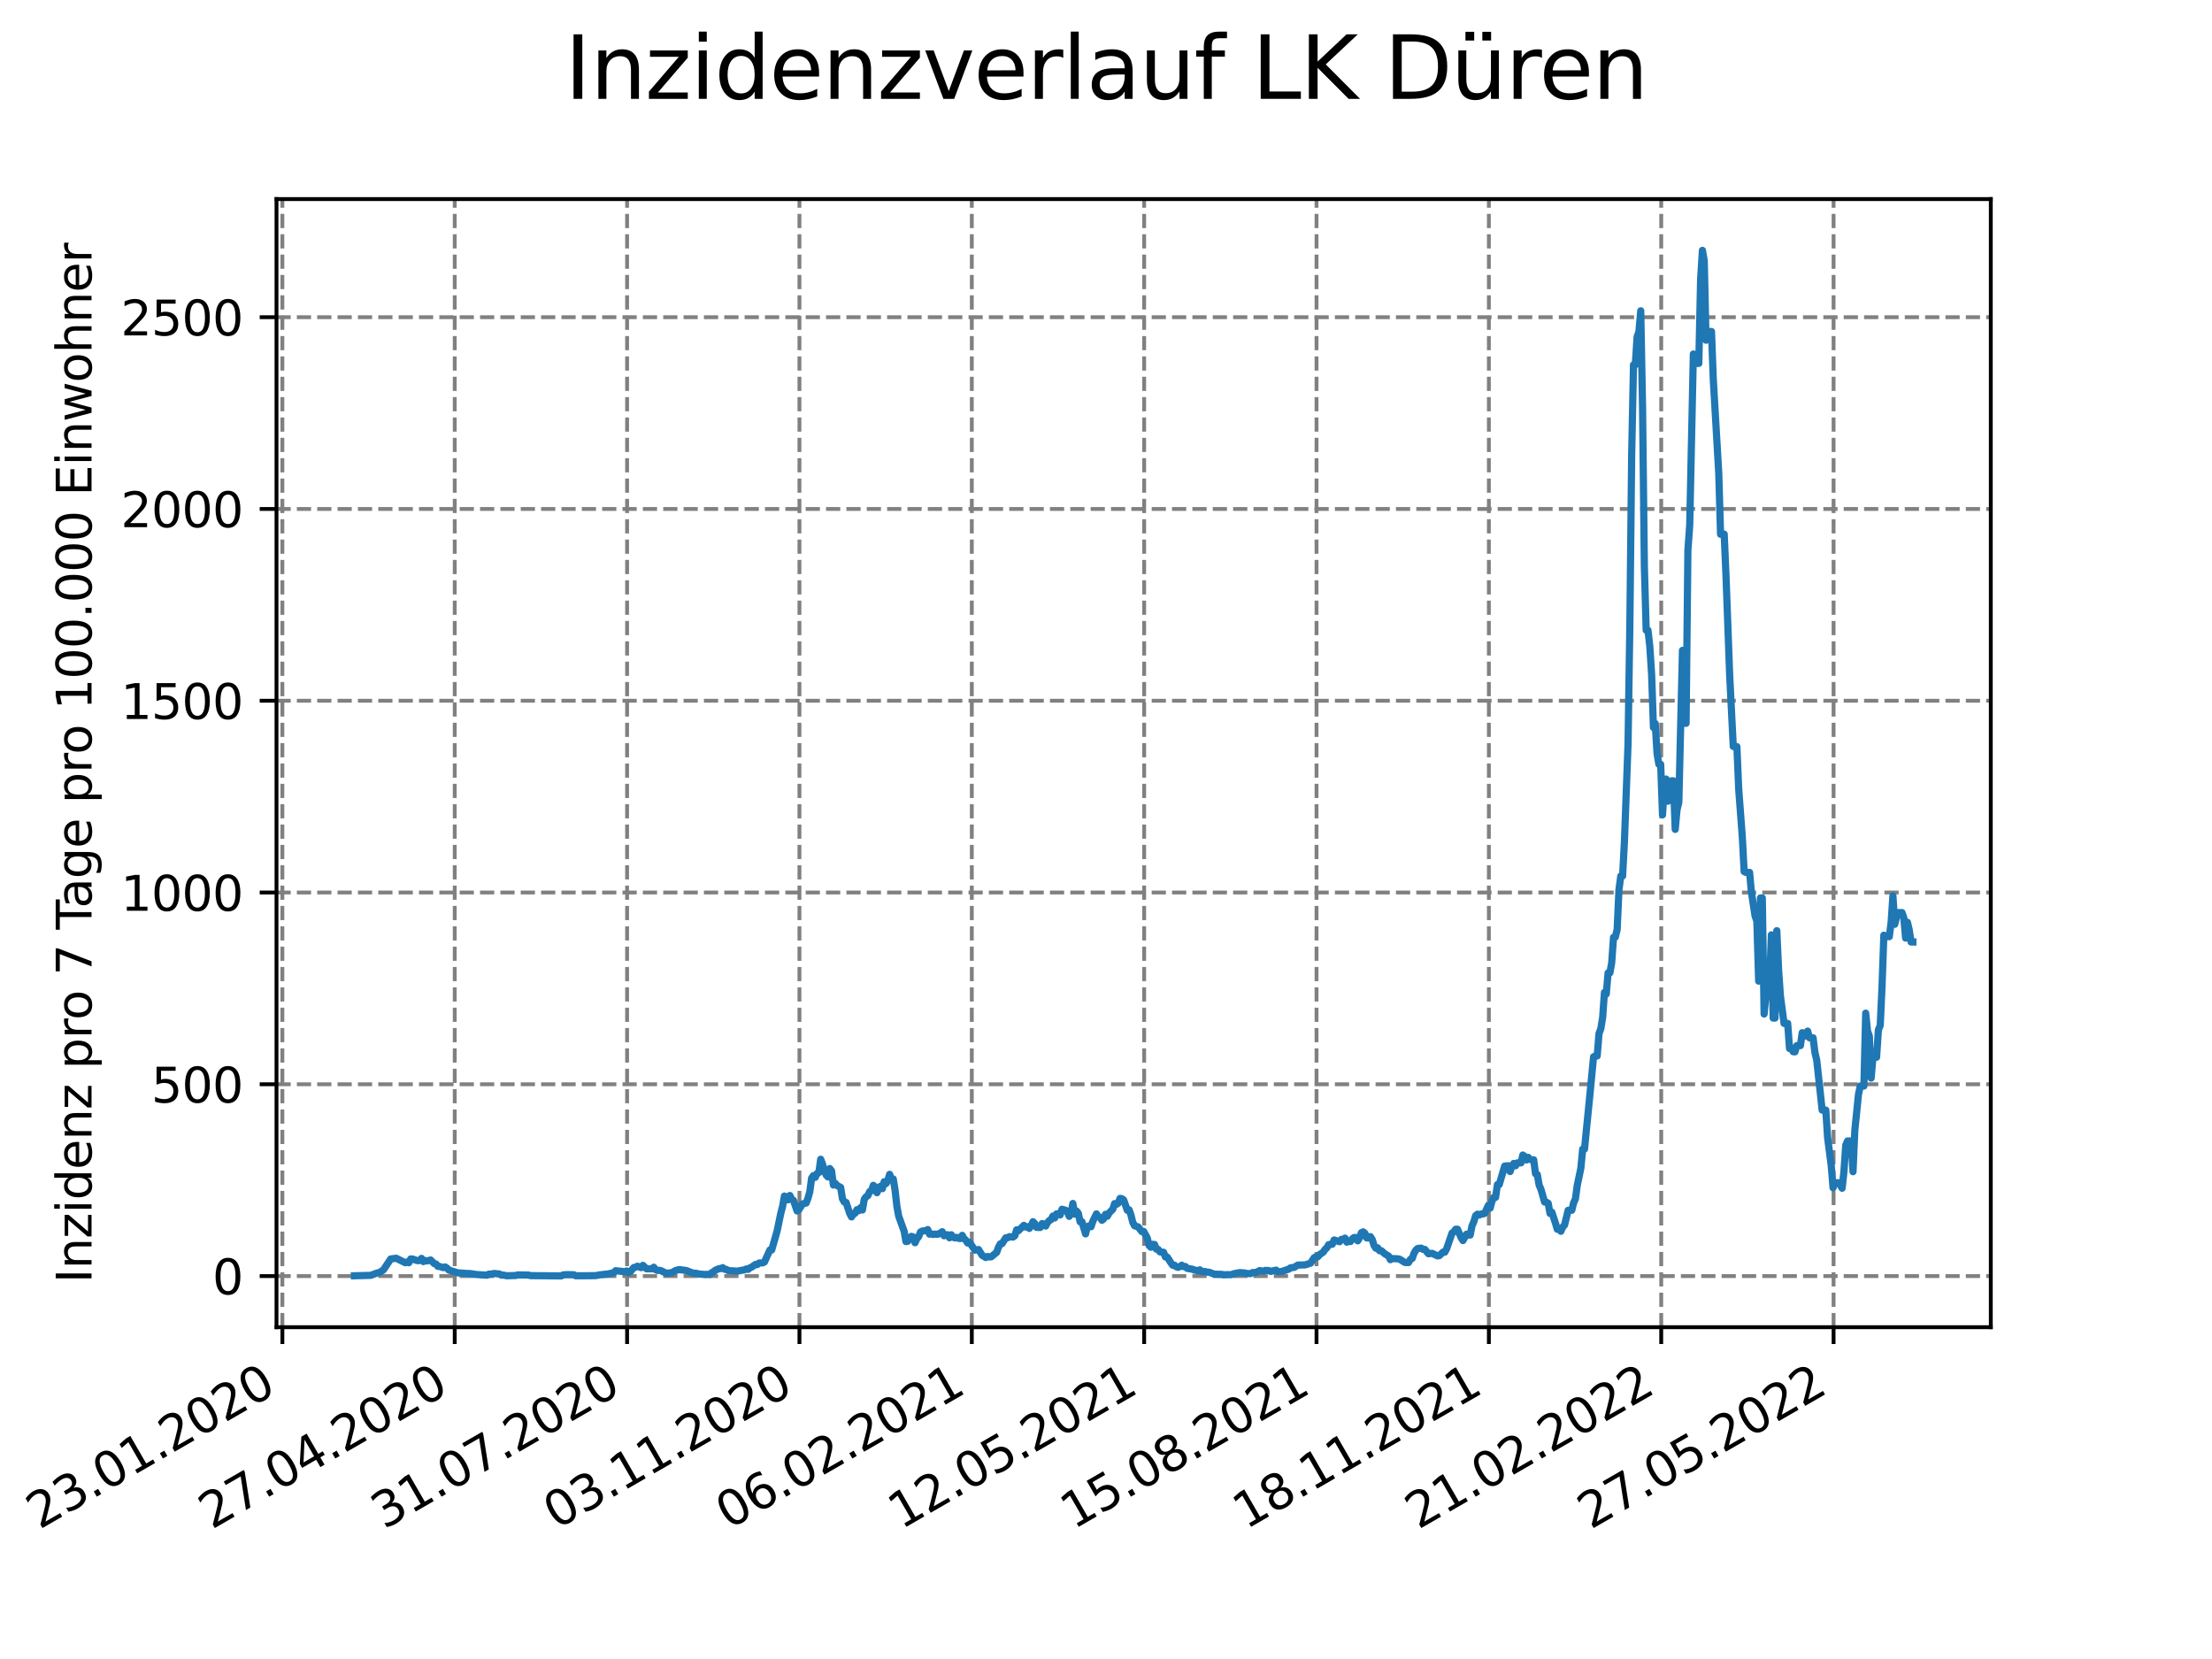 <?xml version="1.0" encoding="utf-8" standalone="no"?>
<!DOCTYPE svg PUBLIC "-//W3C//DTD SVG 1.1//EN"
  "http://www.w3.org/Graphics/SVG/1.1/DTD/svg11.dtd">
<svg xmlns:xlink="http://www.w3.org/1999/xlink" width="460.8pt" height="345.6pt" viewBox="0 0 460.8 345.6" xmlns="http://www.w3.org/2000/svg" version="1.1">
 <defs>
  <style type="text/css">*{stroke-linejoin: round; stroke-linecap: butt}</style>
 </defs>
 <g id="figure_1">
  <g id="patch_1">
   <path d="M 0 345.6 
L 460.8 345.6 
L 460.8 0 
L 0 0 
z
" style="fill: #ffffff"/>
  </g>
  <g id="axes_1">
   <g id="patch_2">
    <path d="M 57.6 276.48 
L 414.72 276.48 
L 414.72 41.472 
L 57.6 41.472 
z
" style="fill: #ffffff"/>
   </g>
   <g id="matplotlib.axis_1">
    <g id="xtick_1">
     <g id="line2d_1">
      <path d="M 58.825 276.48 
L 58.825 41.472 
" clip-path="url(#p8ec33976d5)" style="fill: none; stroke-dasharray: 2.96,1.28; stroke-dashoffset: 0; stroke: #808080; stroke-width: 0.8"/>
     </g>
     <g id="line2d_2">
      <defs>
       <path id="m3375d0977b" d="M 0 0 
L 0 3.5 
" style="stroke: #000000; stroke-width: 0.8"/>
      </defs>
      <g>
       <use xlink:href="#m3375d0977b" x="58.825" y="276.48" style="stroke: #000000; stroke-width: 0.8"/>
      </g>
     </g>
     <g id="text_1">
      <!-- 23.01.2020 -->
      <g transform="translate(8.2 318.689)rotate(-30)scale(0.1 -0.1)">
       <defs>
        <path id="DejaVuSans-32" d="M 1228 531 
L 3431 531 
L 3431 0 
L 469 0 
L 469 531 
Q 828 903 1448 1529 
Q 2069 2156 2228 2338 
Q 2531 2678 2651 2914 
Q 2772 3150 2772 3378 
Q 2772 3750 2511 3984 
Q 2250 4219 1831 4219 
Q 1534 4219 1204 4116 
Q 875 4013 500 3803 
L 500 4441 
Q 881 4594 1212 4672 
Q 1544 4750 1819 4750 
Q 2544 4750 2975 4387 
Q 3406 4025 3406 3419 
Q 3406 3131 3298 2873 
Q 3191 2616 2906 2266 
Q 2828 2175 2409 1742 
Q 1991 1309 1228 531 
z
" transform="scale(0.016)"/>
        <path id="DejaVuSans-33" d="M 2597 2516 
Q 3050 2419 3304 2112 
Q 3559 1806 3559 1356 
Q 3559 666 3084 287 
Q 2609 -91 1734 -91 
Q 1441 -91 1130 -33 
Q 819 25 488 141 
L 488 750 
Q 750 597 1062 519 
Q 1375 441 1716 441 
Q 2309 441 2620 675 
Q 2931 909 2931 1356 
Q 2931 1769 2642 2001 
Q 2353 2234 1838 2234 
L 1294 2234 
L 1294 2753 
L 1863 2753 
Q 2328 2753 2575 2939 
Q 2822 3125 2822 3475 
Q 2822 3834 2567 4026 
Q 2313 4219 1838 4219 
Q 1578 4219 1281 4162 
Q 984 4106 628 3988 
L 628 4550 
Q 988 4650 1302 4700 
Q 1616 4750 1894 4750 
Q 2613 4750 3031 4423 
Q 3450 4097 3450 3541 
Q 3450 3153 3228 2886 
Q 3006 2619 2597 2516 
z
" transform="scale(0.016)"/>
        <path id="DejaVuSans-2e" d="M 684 794 
L 1344 794 
L 1344 0 
L 684 0 
L 684 794 
z
" transform="scale(0.016)"/>
        <path id="DejaVuSans-30" d="M 2034 4250 
Q 1547 4250 1301 3770 
Q 1056 3291 1056 2328 
Q 1056 1369 1301 889 
Q 1547 409 2034 409 
Q 2525 409 2770 889 
Q 3016 1369 3016 2328 
Q 3016 3291 2770 3770 
Q 2525 4250 2034 4250 
z
M 2034 4750 
Q 2819 4750 3233 4129 
Q 3647 3509 3647 2328 
Q 3647 1150 3233 529 
Q 2819 -91 2034 -91 
Q 1250 -91 836 529 
Q 422 1150 422 2328 
Q 422 3509 836 4129 
Q 1250 4750 2034 4750 
z
" transform="scale(0.016)"/>
        <path id="DejaVuSans-31" d="M 794 531 
L 1825 531 
L 1825 4091 
L 703 3866 
L 703 4441 
L 1819 4666 
L 2450 4666 
L 2450 531 
L 3481 531 
L 3481 0 
L 794 0 
L 794 531 
z
" transform="scale(0.016)"/>
       </defs>
       <use xlink:href="#DejaVuSans-32"/>
       <use xlink:href="#DejaVuSans-33" x="63.623"/>
       <use xlink:href="#DejaVuSans-2e" x="127.246"/>
       <use xlink:href="#DejaVuSans-30" x="159.033"/>
       <use xlink:href="#DejaVuSans-31" x="222.656"/>
       <use xlink:href="#DejaVuSans-2e" x="286.279"/>
       <use xlink:href="#DejaVuSans-32" x="318.066"/>
       <use xlink:href="#DejaVuSans-30" x="381.689"/>
       <use xlink:href="#DejaVuSans-32" x="445.312"/>
       <use xlink:href="#DejaVuSans-30" x="508.936"/>
      </g>
     </g>
    </g>
    <g id="xtick_2">
     <g id="line2d_3">
      <path d="M 94.73 276.48 
L 94.73 41.472 
" clip-path="url(#p8ec33976d5)" style="fill: none; stroke-dasharray: 2.96,1.28; stroke-dashoffset: 0; stroke: #808080; stroke-width: 0.8"/>
     </g>
     <g id="line2d_4">
      <g>
       <use xlink:href="#m3375d0977b" x="94.73" y="276.48" style="stroke: #000000; stroke-width: 0.8"/>
      </g>
     </g>
     <g id="text_2">
      <!-- 27.04.2020 -->
      <g transform="translate(44.105 318.689)rotate(-30)scale(0.1 -0.1)">
       <defs>
        <path id="DejaVuSans-37" d="M 525 4666 
L 3525 4666 
L 3525 4397 
L 1831 0 
L 1172 0 
L 2766 4134 
L 525 4134 
L 525 4666 
z
" transform="scale(0.016)"/>
        <path id="DejaVuSans-34" d="M 2419 4116 
L 825 1625 
L 2419 1625 
L 2419 4116 
z
M 2253 4666 
L 3047 4666 
L 3047 1625 
L 3713 1625 
L 3713 1100 
L 3047 1100 
L 3047 0 
L 2419 0 
L 2419 1100 
L 313 1100 
L 313 1709 
L 2253 4666 
z
" transform="scale(0.016)"/>
       </defs>
       <use xlink:href="#DejaVuSans-32"/>
       <use xlink:href="#DejaVuSans-37" x="63.623"/>
       <use xlink:href="#DejaVuSans-2e" x="127.246"/>
       <use xlink:href="#DejaVuSans-30" x="159.033"/>
       <use xlink:href="#DejaVuSans-34" x="222.656"/>
       <use xlink:href="#DejaVuSans-2e" x="286.279"/>
       <use xlink:href="#DejaVuSans-32" x="318.066"/>
       <use xlink:href="#DejaVuSans-30" x="381.689"/>
       <use xlink:href="#DejaVuSans-32" x="445.312"/>
       <use xlink:href="#DejaVuSans-30" x="508.936"/>
      </g>
     </g>
    </g>
    <g id="xtick_3">
     <g id="line2d_5">
      <path d="M 130.635 276.48 
L 130.635 41.472 
" clip-path="url(#p8ec33976d5)" style="fill: none; stroke-dasharray: 2.96,1.28; stroke-dashoffset: 0; stroke: #808080; stroke-width: 0.8"/>
     </g>
     <g id="line2d_6">
      <g>
       <use xlink:href="#m3375d0977b" x="130.635" y="276.48" style="stroke: #000000; stroke-width: 0.8"/>
      </g>
     </g>
     <g id="text_3">
      <!-- 31.07.2020 -->
      <g transform="translate(80.009 318.689)rotate(-30)scale(0.1 -0.1)">
       <use xlink:href="#DejaVuSans-33"/>
       <use xlink:href="#DejaVuSans-31" x="63.623"/>
       <use xlink:href="#DejaVuSans-2e" x="127.246"/>
       <use xlink:href="#DejaVuSans-30" x="159.033"/>
       <use xlink:href="#DejaVuSans-37" x="222.656"/>
       <use xlink:href="#DejaVuSans-2e" x="286.279"/>
       <use xlink:href="#DejaVuSans-32" x="318.066"/>
       <use xlink:href="#DejaVuSans-30" x="381.689"/>
       <use xlink:href="#DejaVuSans-32" x="445.312"/>
       <use xlink:href="#DejaVuSans-30" x="508.936"/>
      </g>
     </g>
    </g>
    <g id="xtick_4">
     <g id="line2d_7">
      <path d="M 166.539 276.48 
L 166.539 41.472 
" clip-path="url(#p8ec33976d5)" style="fill: none; stroke-dasharray: 2.96,1.28; stroke-dashoffset: 0; stroke: #808080; stroke-width: 0.8"/>
     </g>
     <g id="line2d_8">
      <g>
       <use xlink:href="#m3375d0977b" x="166.539" y="276.48" style="stroke: #000000; stroke-width: 0.8"/>
      </g>
     </g>
     <g id="text_4">
      <!-- 03.11.2020 -->
      <g transform="translate(115.914 318.689)rotate(-30)scale(0.1 -0.1)">
       <use xlink:href="#DejaVuSans-30"/>
       <use xlink:href="#DejaVuSans-33" x="63.623"/>
       <use xlink:href="#DejaVuSans-2e" x="127.246"/>
       <use xlink:href="#DejaVuSans-31" x="159.033"/>
       <use xlink:href="#DejaVuSans-31" x="222.656"/>
       <use xlink:href="#DejaVuSans-2e" x="286.279"/>
       <use xlink:href="#DejaVuSans-32" x="318.066"/>
       <use xlink:href="#DejaVuSans-30" x="381.689"/>
       <use xlink:href="#DejaVuSans-32" x="445.312"/>
       <use xlink:href="#DejaVuSans-30" x="508.936"/>
      </g>
     </g>
    </g>
    <g id="xtick_5">
     <g id="line2d_9">
      <path d="M 202.444 276.48 
L 202.444 41.472 
" clip-path="url(#p8ec33976d5)" style="fill: none; stroke-dasharray: 2.96,1.28; stroke-dashoffset: 0; stroke: #808080; stroke-width: 0.8"/>
     </g>
     <g id="line2d_10">
      <g>
       <use xlink:href="#m3375d0977b" x="202.444" y="276.48" style="stroke: #000000; stroke-width: 0.8"/>
      </g>
     </g>
     <g id="text_5">
      <!-- 06.02.2021 -->
      <g transform="translate(151.819 318.689)rotate(-30)scale(0.1 -0.1)">
       <defs>
        <path id="DejaVuSans-36" d="M 2113 2584 
Q 1688 2584 1439 2293 
Q 1191 2003 1191 1497 
Q 1191 994 1439 701 
Q 1688 409 2113 409 
Q 2538 409 2786 701 
Q 3034 994 3034 1497 
Q 3034 2003 2786 2293 
Q 2538 2584 2113 2584 
z
M 3366 4563 
L 3366 3988 
Q 3128 4100 2886 4159 
Q 2644 4219 2406 4219 
Q 1781 4219 1451 3797 
Q 1122 3375 1075 2522 
Q 1259 2794 1537 2939 
Q 1816 3084 2150 3084 
Q 2853 3084 3261 2657 
Q 3669 2231 3669 1497 
Q 3669 778 3244 343 
Q 2819 -91 2113 -91 
Q 1303 -91 875 529 
Q 447 1150 447 2328 
Q 447 3434 972 4092 
Q 1497 4750 2381 4750 
Q 2619 4750 2861 4703 
Q 3103 4656 3366 4563 
z
" transform="scale(0.016)"/>
       </defs>
       <use xlink:href="#DejaVuSans-30"/>
       <use xlink:href="#DejaVuSans-36" x="63.623"/>
       <use xlink:href="#DejaVuSans-2e" x="127.246"/>
       <use xlink:href="#DejaVuSans-30" x="159.033"/>
       <use xlink:href="#DejaVuSans-32" x="222.656"/>
       <use xlink:href="#DejaVuSans-2e" x="286.279"/>
       <use xlink:href="#DejaVuSans-32" x="318.066"/>
       <use xlink:href="#DejaVuSans-30" x="381.689"/>
       <use xlink:href="#DejaVuSans-32" x="445.312"/>
       <use xlink:href="#DejaVuSans-31" x="508.936"/>
      </g>
     </g>
    </g>
    <g id="xtick_6">
     <g id="line2d_11">
      <path d="M 238.349 276.48 
L 238.349 41.472 
" clip-path="url(#p8ec33976d5)" style="fill: none; stroke-dasharray: 2.96,1.28; stroke-dashoffset: 0; stroke: #808080; stroke-width: 0.8"/>
     </g>
     <g id="line2d_12">
      <g>
       <use xlink:href="#m3375d0977b" x="238.349" y="276.48" style="stroke: #000000; stroke-width: 0.8"/>
      </g>
     </g>
     <g id="text_6">
      <!-- 12.05.2021 -->
      <g transform="translate(187.724 318.689)rotate(-30)scale(0.1 -0.1)">
       <defs>
        <path id="DejaVuSans-35" d="M 691 4666 
L 3169 4666 
L 3169 4134 
L 1269 4134 
L 1269 2991 
Q 1406 3038 1543 3061 
Q 1681 3084 1819 3084 
Q 2600 3084 3056 2656 
Q 3513 2228 3513 1497 
Q 3513 744 3044 326 
Q 2575 -91 1722 -91 
Q 1428 -91 1123 -41 
Q 819 9 494 109 
L 494 744 
Q 775 591 1075 516 
Q 1375 441 1709 441 
Q 2250 441 2565 725 
Q 2881 1009 2881 1497 
Q 2881 1984 2565 2268 
Q 2250 2553 1709 2553 
Q 1456 2553 1204 2497 
Q 953 2441 691 2322 
L 691 4666 
z
" transform="scale(0.016)"/>
       </defs>
       <use xlink:href="#DejaVuSans-31"/>
       <use xlink:href="#DejaVuSans-32" x="63.623"/>
       <use xlink:href="#DejaVuSans-2e" x="127.246"/>
       <use xlink:href="#DejaVuSans-30" x="159.033"/>
       <use xlink:href="#DejaVuSans-35" x="222.656"/>
       <use xlink:href="#DejaVuSans-2e" x="286.279"/>
       <use xlink:href="#DejaVuSans-32" x="318.066"/>
       <use xlink:href="#DejaVuSans-30" x="381.689"/>
       <use xlink:href="#DejaVuSans-32" x="445.312"/>
       <use xlink:href="#DejaVuSans-31" x="508.936"/>
      </g>
     </g>
    </g>
    <g id="xtick_7">
     <g id="line2d_13">
      <path d="M 274.254 276.48 
L 274.254 41.472 
" clip-path="url(#p8ec33976d5)" style="fill: none; stroke-dasharray: 2.96,1.28; stroke-dashoffset: 0; stroke: #808080; stroke-width: 0.8"/>
     </g>
     <g id="line2d_14">
      <g>
       <use xlink:href="#m3375d0977b" x="274.254" y="276.48" style="stroke: #000000; stroke-width: 0.8"/>
      </g>
     </g>
     <g id="text_7">
      <!-- 15.08.2021 -->
      <g transform="translate(223.628 318.689)rotate(-30)scale(0.1 -0.1)">
       <defs>
        <path id="DejaVuSans-38" d="M 2034 2216 
Q 1584 2216 1326 1975 
Q 1069 1734 1069 1313 
Q 1069 891 1326 650 
Q 1584 409 2034 409 
Q 2484 409 2743 651 
Q 3003 894 3003 1313 
Q 3003 1734 2745 1975 
Q 2488 2216 2034 2216 
z
M 1403 2484 
Q 997 2584 770 2862 
Q 544 3141 544 3541 
Q 544 4100 942 4425 
Q 1341 4750 2034 4750 
Q 2731 4750 3128 4425 
Q 3525 4100 3525 3541 
Q 3525 3141 3298 2862 
Q 3072 2584 2669 2484 
Q 3125 2378 3379 2068 
Q 3634 1759 3634 1313 
Q 3634 634 3220 271 
Q 2806 -91 2034 -91 
Q 1263 -91 848 271 
Q 434 634 434 1313 
Q 434 1759 690 2068 
Q 947 2378 1403 2484 
z
M 1172 3481 
Q 1172 3119 1398 2916 
Q 1625 2713 2034 2713 
Q 2441 2713 2670 2916 
Q 2900 3119 2900 3481 
Q 2900 3844 2670 4047 
Q 2441 4250 2034 4250 
Q 1625 4250 1398 4047 
Q 1172 3844 1172 3481 
z
" transform="scale(0.016)"/>
       </defs>
       <use xlink:href="#DejaVuSans-31"/>
       <use xlink:href="#DejaVuSans-35" x="63.623"/>
       <use xlink:href="#DejaVuSans-2e" x="127.246"/>
       <use xlink:href="#DejaVuSans-30" x="159.033"/>
       <use xlink:href="#DejaVuSans-38" x="222.656"/>
       <use xlink:href="#DejaVuSans-2e" x="286.279"/>
       <use xlink:href="#DejaVuSans-32" x="318.066"/>
       <use xlink:href="#DejaVuSans-30" x="381.689"/>
       <use xlink:href="#DejaVuSans-32" x="445.312"/>
       <use xlink:href="#DejaVuSans-31" x="508.936"/>
      </g>
     </g>
    </g>
    <g id="xtick_8">
     <g id="line2d_15">
      <path d="M 310.158 276.48 
L 310.158 41.472 
" clip-path="url(#p8ec33976d5)" style="fill: none; stroke-dasharray: 2.96,1.28; stroke-dashoffset: 0; stroke: #808080; stroke-width: 0.8"/>
     </g>
     <g id="line2d_16">
      <g>
       <use xlink:href="#m3375d0977b" x="310.158" y="276.48" style="stroke: #000000; stroke-width: 0.8"/>
      </g>
     </g>
     <g id="text_8">
      <!-- 18.11.2021 -->
      <g transform="translate(259.533 318.689)rotate(-30)scale(0.1 -0.1)">
       <use xlink:href="#DejaVuSans-31"/>
       <use xlink:href="#DejaVuSans-38" x="63.623"/>
       <use xlink:href="#DejaVuSans-2e" x="127.246"/>
       <use xlink:href="#DejaVuSans-31" x="159.033"/>
       <use xlink:href="#DejaVuSans-31" x="222.656"/>
       <use xlink:href="#DejaVuSans-2e" x="286.279"/>
       <use xlink:href="#DejaVuSans-32" x="318.066"/>
       <use xlink:href="#DejaVuSans-30" x="381.689"/>
       <use xlink:href="#DejaVuSans-32" x="445.312"/>
       <use xlink:href="#DejaVuSans-31" x="508.936"/>
      </g>
     </g>
    </g>
    <g id="xtick_9">
     <g id="line2d_17">
      <path d="M 346.063 276.48 
L 346.063 41.472 
" clip-path="url(#p8ec33976d5)" style="fill: none; stroke-dasharray: 2.96,1.28; stroke-dashoffset: 0; stroke: #808080; stroke-width: 0.8"/>
     </g>
     <g id="line2d_18">
      <g>
       <use xlink:href="#m3375d0977b" x="346.063" y="276.48" style="stroke: #000000; stroke-width: 0.8"/>
      </g>
     </g>
     <g id="text_9">
      <!-- 21.02.2022 -->
      <g transform="translate(295.438 318.689)rotate(-30)scale(0.1 -0.1)">
       <use xlink:href="#DejaVuSans-32"/>
       <use xlink:href="#DejaVuSans-31" x="63.623"/>
       <use xlink:href="#DejaVuSans-2e" x="127.246"/>
       <use xlink:href="#DejaVuSans-30" x="159.033"/>
       <use xlink:href="#DejaVuSans-32" x="222.656"/>
       <use xlink:href="#DejaVuSans-2e" x="286.279"/>
       <use xlink:href="#DejaVuSans-32" x="318.066"/>
       <use xlink:href="#DejaVuSans-30" x="381.689"/>
       <use xlink:href="#DejaVuSans-32" x="445.312"/>
       <use xlink:href="#DejaVuSans-32" x="508.936"/>
      </g>
     </g>
    </g>
    <g id="xtick_10">
     <g id="line2d_19">
      <path d="M 381.968 276.48 
L 381.968 41.472 
" clip-path="url(#p8ec33976d5)" style="fill: none; stroke-dasharray: 2.96,1.28; stroke-dashoffset: 0; stroke: #808080; stroke-width: 0.8"/>
     </g>
     <g id="line2d_20">
      <g>
       <use xlink:href="#m3375d0977b" x="381.968" y="276.48" style="stroke: #000000; stroke-width: 0.8"/>
      </g>
     </g>
     <g id="text_10">
      <!-- 27.05.2022 -->
      <g transform="translate(331.343 318.689)rotate(-30)scale(0.1 -0.1)">
       <use xlink:href="#DejaVuSans-32"/>
       <use xlink:href="#DejaVuSans-37" x="63.623"/>
       <use xlink:href="#DejaVuSans-2e" x="127.246"/>
       <use xlink:href="#DejaVuSans-30" x="159.033"/>
       <use xlink:href="#DejaVuSans-35" x="222.656"/>
       <use xlink:href="#DejaVuSans-2e" x="286.279"/>
       <use xlink:href="#DejaVuSans-32" x="318.066"/>
       <use xlink:href="#DejaVuSans-30" x="381.689"/>
       <use xlink:href="#DejaVuSans-32" x="445.312"/>
       <use xlink:href="#DejaVuSans-32" x="508.936"/>
      </g>
     </g>
    </g>
   </g>
   <g id="matplotlib.axis_2">
    <g id="ytick_1">
     <g id="line2d_21">
      <path d="M 57.6 265.828 
L 414.72 265.828 
" clip-path="url(#p8ec33976d5)" style="fill: none; stroke-dasharray: 2.96,1.28; stroke-dashoffset: 0; stroke: #808080; stroke-width: 0.8"/>
     </g>
     <g id="line2d_22">
      <defs>
       <path id="mb4441504db" d="M 0 0 
L -3.5 0 
" style="stroke: #000000; stroke-width: 0.8"/>
      </defs>
      <g>
       <use xlink:href="#mb4441504db" x="57.6" y="265.828" style="stroke: #000000; stroke-width: 0.8"/>
      </g>
     </g>
     <g id="text_11">
      <!-- 0 -->
      <g transform="translate(44.237 269.627)scale(0.1 -0.1)">
       <use xlink:href="#DejaVuSans-30"/>
      </g>
     </g>
    </g>
    <g id="ytick_2">
     <g id="line2d_23">
      <path d="M 57.6 225.877 
L 414.72 225.877 
" clip-path="url(#p8ec33976d5)" style="fill: none; stroke-dasharray: 2.96,1.28; stroke-dashoffset: 0; stroke: #808080; stroke-width: 0.8"/>
     </g>
     <g id="line2d_24">
      <g>
       <use xlink:href="#mb4441504db" x="57.6" y="225.877" style="stroke: #000000; stroke-width: 0.8"/>
      </g>
     </g>
     <g id="text_12">
      <!-- 500 -->
      <g transform="translate(31.512 229.677)scale(0.1 -0.1)">
       <use xlink:href="#DejaVuSans-35"/>
       <use xlink:href="#DejaVuSans-30" x="63.623"/>
       <use xlink:href="#DejaVuSans-30" x="127.246"/>
      </g>
     </g>
    </g>
    <g id="ytick_3">
     <g id="line2d_25">
      <path d="M 57.6 185.927 
L 414.72 185.927 
" clip-path="url(#p8ec33976d5)" style="fill: none; stroke-dasharray: 2.96,1.28; stroke-dashoffset: 0; stroke: #808080; stroke-width: 0.8"/>
     </g>
     <g id="line2d_26">
      <g>
       <use xlink:href="#mb4441504db" x="57.6" y="185.927" style="stroke: #000000; stroke-width: 0.8"/>
      </g>
     </g>
     <g id="text_13">
      <!-- 1000 -->
      <g transform="translate(25.15 189.726)scale(0.1 -0.1)">
       <use xlink:href="#DejaVuSans-31"/>
       <use xlink:href="#DejaVuSans-30" x="63.623"/>
       <use xlink:href="#DejaVuSans-30" x="127.246"/>
       <use xlink:href="#DejaVuSans-30" x="190.869"/>
      </g>
     </g>
    </g>
    <g id="ytick_4">
     <g id="line2d_27">
      <path d="M 57.6 145.976 
L 414.72 145.976 
" clip-path="url(#p8ec33976d5)" style="fill: none; stroke-dasharray: 2.96,1.28; stroke-dashoffset: 0; stroke: #808080; stroke-width: 0.8"/>
     </g>
     <g id="line2d_28">
      <g>
       <use xlink:href="#mb4441504db" x="57.6" y="145.976" style="stroke: #000000; stroke-width: 0.8"/>
      </g>
     </g>
     <g id="text_14">
      <!-- 1500 -->
      <g transform="translate(25.15 149.775)scale(0.1 -0.1)">
       <use xlink:href="#DejaVuSans-31"/>
       <use xlink:href="#DejaVuSans-35" x="63.623"/>
       <use xlink:href="#DejaVuSans-30" x="127.246"/>
       <use xlink:href="#DejaVuSans-30" x="190.869"/>
      </g>
     </g>
    </g>
    <g id="ytick_5">
     <g id="line2d_29">
      <path d="M 57.6 106.025 
L 414.72 106.025 
" clip-path="url(#p8ec33976d5)" style="fill: none; stroke-dasharray: 2.96,1.28; stroke-dashoffset: 0; stroke: #808080; stroke-width: 0.8"/>
     </g>
     <g id="line2d_30">
      <g>
       <use xlink:href="#mb4441504db" x="57.6" y="106.025" style="stroke: #000000; stroke-width: 0.8"/>
      </g>
     </g>
     <g id="text_15">
      <!-- 2000 -->
      <g transform="translate(25.15 109.824)scale(0.1 -0.1)">
       <use xlink:href="#DejaVuSans-32"/>
       <use xlink:href="#DejaVuSans-30" x="63.623"/>
       <use xlink:href="#DejaVuSans-30" x="127.246"/>
       <use xlink:href="#DejaVuSans-30" x="190.869"/>
      </g>
     </g>
    </g>
    <g id="ytick_6">
     <g id="line2d_31">
      <path d="M 57.6 66.075 
L 414.72 66.075 
" clip-path="url(#p8ec33976d5)" style="fill: none; stroke-dasharray: 2.96,1.28; stroke-dashoffset: 0; stroke: #808080; stroke-width: 0.8"/>
     </g>
     <g id="line2d_32">
      <g>
       <use xlink:href="#mb4441504db" x="57.6" y="66.075" style="stroke: #000000; stroke-width: 0.8"/>
      </g>
     </g>
     <g id="text_16">
      <!-- 2500 -->
      <g transform="translate(25.15 69.874)scale(0.1 -0.1)">
       <use xlink:href="#DejaVuSans-32"/>
       <use xlink:href="#DejaVuSans-35" x="63.623"/>
       <use xlink:href="#DejaVuSans-30" x="127.246"/>
       <use xlink:href="#DejaVuSans-30" x="190.869"/>
      </g>
     </g>
    </g>
    <g id="text_17">
     <!-- Inzidenz pro 7 Tage pro 100.000 Einwohner -->
     <g transform="translate(19.07 267.301)rotate(-90)scale(0.1 -0.1)">
      <defs>
       <path id="DejaVuSans-49" d="M 628 4666 
L 1259 4666 
L 1259 0 
L 628 0 
L 628 4666 
z
" transform="scale(0.016)"/>
       <path id="DejaVuSans-6e" d="M 3513 2113 
L 3513 0 
L 2938 0 
L 2938 2094 
Q 2938 2591 2744 2837 
Q 2550 3084 2163 3084 
Q 1697 3084 1428 2787 
Q 1159 2491 1159 1978 
L 1159 0 
L 581 0 
L 581 3500 
L 1159 3500 
L 1159 2956 
Q 1366 3272 1645 3428 
Q 1925 3584 2291 3584 
Q 2894 3584 3203 3211 
Q 3513 2838 3513 2113 
z
" transform="scale(0.016)"/>
       <path id="DejaVuSans-7a" d="M 353 3500 
L 3084 3500 
L 3084 2975 
L 922 459 
L 3084 459 
L 3084 0 
L 275 0 
L 275 525 
L 2438 3041 
L 353 3041 
L 353 3500 
z
" transform="scale(0.016)"/>
       <path id="DejaVuSans-69" d="M 603 3500 
L 1178 3500 
L 1178 0 
L 603 0 
L 603 3500 
z
M 603 4863 
L 1178 4863 
L 1178 4134 
L 603 4134 
L 603 4863 
z
" transform="scale(0.016)"/>
       <path id="DejaVuSans-64" d="M 2906 2969 
L 2906 4863 
L 3481 4863 
L 3481 0 
L 2906 0 
L 2906 525 
Q 2725 213 2448 61 
Q 2172 -91 1784 -91 
Q 1150 -91 751 415 
Q 353 922 353 1747 
Q 353 2572 751 3078 
Q 1150 3584 1784 3584 
Q 2172 3584 2448 3432 
Q 2725 3281 2906 2969 
z
M 947 1747 
Q 947 1113 1208 752 
Q 1469 391 1925 391 
Q 2381 391 2643 752 
Q 2906 1113 2906 1747 
Q 2906 2381 2643 2742 
Q 2381 3103 1925 3103 
Q 1469 3103 1208 2742 
Q 947 2381 947 1747 
z
" transform="scale(0.016)"/>
       <path id="DejaVuSans-65" d="M 3597 1894 
L 3597 1613 
L 953 1613 
Q 991 1019 1311 708 
Q 1631 397 2203 397 
Q 2534 397 2845 478 
Q 3156 559 3463 722 
L 3463 178 
Q 3153 47 2828 -22 
Q 2503 -91 2169 -91 
Q 1331 -91 842 396 
Q 353 884 353 1716 
Q 353 2575 817 3079 
Q 1281 3584 2069 3584 
Q 2775 3584 3186 3129 
Q 3597 2675 3597 1894 
z
M 3022 2063 
Q 3016 2534 2758 2815 
Q 2500 3097 2075 3097 
Q 1594 3097 1305 2825 
Q 1016 2553 972 2059 
L 3022 2063 
z
" transform="scale(0.016)"/>
       <path id="DejaVuSans-20" transform="scale(0.016)"/>
       <path id="DejaVuSans-70" d="M 1159 525 
L 1159 -1331 
L 581 -1331 
L 581 3500 
L 1159 3500 
L 1159 2969 
Q 1341 3281 1617 3432 
Q 1894 3584 2278 3584 
Q 2916 3584 3314 3078 
Q 3713 2572 3713 1747 
Q 3713 922 3314 415 
Q 2916 -91 2278 -91 
Q 1894 -91 1617 61 
Q 1341 213 1159 525 
z
M 3116 1747 
Q 3116 2381 2855 2742 
Q 2594 3103 2138 3103 
Q 1681 3103 1420 2742 
Q 1159 2381 1159 1747 
Q 1159 1113 1420 752 
Q 1681 391 2138 391 
Q 2594 391 2855 752 
Q 3116 1113 3116 1747 
z
" transform="scale(0.016)"/>
       <path id="DejaVuSans-72" d="M 2631 2963 
Q 2534 3019 2420 3045 
Q 2306 3072 2169 3072 
Q 1681 3072 1420 2755 
Q 1159 2438 1159 1844 
L 1159 0 
L 581 0 
L 581 3500 
L 1159 3500 
L 1159 2956 
Q 1341 3275 1631 3429 
Q 1922 3584 2338 3584 
Q 2397 3584 2469 3576 
Q 2541 3569 2628 3553 
L 2631 2963 
z
" transform="scale(0.016)"/>
       <path id="DejaVuSans-6f" d="M 1959 3097 
Q 1497 3097 1228 2736 
Q 959 2375 959 1747 
Q 959 1119 1226 758 
Q 1494 397 1959 397 
Q 2419 397 2687 759 
Q 2956 1122 2956 1747 
Q 2956 2369 2687 2733 
Q 2419 3097 1959 3097 
z
M 1959 3584 
Q 2709 3584 3137 3096 
Q 3566 2609 3566 1747 
Q 3566 888 3137 398 
Q 2709 -91 1959 -91 
Q 1206 -91 779 398 
Q 353 888 353 1747 
Q 353 2609 779 3096 
Q 1206 3584 1959 3584 
z
" transform="scale(0.016)"/>
       <path id="DejaVuSans-54" d="M -19 4666 
L 3928 4666 
L 3928 4134 
L 2272 4134 
L 2272 0 
L 1638 0 
L 1638 4134 
L -19 4134 
L -19 4666 
z
" transform="scale(0.016)"/>
       <path id="DejaVuSans-61" d="M 2194 1759 
Q 1497 1759 1228 1600 
Q 959 1441 959 1056 
Q 959 750 1161 570 
Q 1363 391 1709 391 
Q 2188 391 2477 730 
Q 2766 1069 2766 1631 
L 2766 1759 
L 2194 1759 
z
M 3341 1997 
L 3341 0 
L 2766 0 
L 2766 531 
Q 2569 213 2275 61 
Q 1981 -91 1556 -91 
Q 1019 -91 701 211 
Q 384 513 384 1019 
Q 384 1609 779 1909 
Q 1175 2209 1959 2209 
L 2766 2209 
L 2766 2266 
Q 2766 2663 2505 2880 
Q 2244 3097 1772 3097 
Q 1472 3097 1187 3025 
Q 903 2953 641 2809 
L 641 3341 
Q 956 3463 1253 3523 
Q 1550 3584 1831 3584 
Q 2591 3584 2966 3190 
Q 3341 2797 3341 1997 
z
" transform="scale(0.016)"/>
       <path id="DejaVuSans-67" d="M 2906 1791 
Q 2906 2416 2648 2759 
Q 2391 3103 1925 3103 
Q 1463 3103 1205 2759 
Q 947 2416 947 1791 
Q 947 1169 1205 825 
Q 1463 481 1925 481 
Q 2391 481 2648 825 
Q 2906 1169 2906 1791 
z
M 3481 434 
Q 3481 -459 3084 -895 
Q 2688 -1331 1869 -1331 
Q 1566 -1331 1297 -1286 
Q 1028 -1241 775 -1147 
L 775 -588 
Q 1028 -725 1275 -790 
Q 1522 -856 1778 -856 
Q 2344 -856 2625 -561 
Q 2906 -266 2906 331 
L 2906 616 
Q 2728 306 2450 153 
Q 2172 0 1784 0 
Q 1141 0 747 490 
Q 353 981 353 1791 
Q 353 2603 747 3093 
Q 1141 3584 1784 3584 
Q 2172 3584 2450 3431 
Q 2728 3278 2906 2969 
L 2906 3500 
L 3481 3500 
L 3481 434 
z
" transform="scale(0.016)"/>
       <path id="DejaVuSans-45" d="M 628 4666 
L 3578 4666 
L 3578 4134 
L 1259 4134 
L 1259 2753 
L 3481 2753 
L 3481 2222 
L 1259 2222 
L 1259 531 
L 3634 531 
L 3634 0 
L 628 0 
L 628 4666 
z
" transform="scale(0.016)"/>
       <path id="DejaVuSans-77" d="M 269 3500 
L 844 3500 
L 1563 769 
L 2278 3500 
L 2956 3500 
L 3675 769 
L 4391 3500 
L 4966 3500 
L 4050 0 
L 3372 0 
L 2619 2869 
L 1863 0 
L 1184 0 
L 269 3500 
z
" transform="scale(0.016)"/>
       <path id="DejaVuSans-68" d="M 3513 2113 
L 3513 0 
L 2938 0 
L 2938 2094 
Q 2938 2591 2744 2837 
Q 2550 3084 2163 3084 
Q 1697 3084 1428 2787 
Q 1159 2491 1159 1978 
L 1159 0 
L 581 0 
L 581 4863 
L 1159 4863 
L 1159 2956 
Q 1366 3272 1645 3428 
Q 1925 3584 2291 3584 
Q 2894 3584 3203 3211 
Q 3513 2838 3513 2113 
z
" transform="scale(0.016)"/>
      </defs>
      <use xlink:href="#DejaVuSans-49"/>
      <use xlink:href="#DejaVuSans-6e" x="29.492"/>
      <use xlink:href="#DejaVuSans-7a" x="92.871"/>
      <use xlink:href="#DejaVuSans-69" x="145.361"/>
      <use xlink:href="#DejaVuSans-64" x="173.145"/>
      <use xlink:href="#DejaVuSans-65" x="236.621"/>
      <use xlink:href="#DejaVuSans-6e" x="298.145"/>
      <use xlink:href="#DejaVuSans-7a" x="361.523"/>
      <use xlink:href="#DejaVuSans-20" x="414.014"/>
      <use xlink:href="#DejaVuSans-70" x="445.801"/>
      <use xlink:href="#DejaVuSans-72" x="509.277"/>
      <use xlink:href="#DejaVuSans-6f" x="548.141"/>
      <use xlink:href="#DejaVuSans-20" x="609.322"/>
      <use xlink:href="#DejaVuSans-37" x="641.109"/>
      <use xlink:href="#DejaVuSans-20" x="704.732"/>
      <use xlink:href="#DejaVuSans-54" x="736.52"/>
      <use xlink:href="#DejaVuSans-61" x="781.104"/>
      <use xlink:href="#DejaVuSans-67" x="842.383"/>
      <use xlink:href="#DejaVuSans-65" x="905.859"/>
      <use xlink:href="#DejaVuSans-20" x="967.383"/>
      <use xlink:href="#DejaVuSans-70" x="999.17"/>
      <use xlink:href="#DejaVuSans-72" x="1062.646"/>
      <use xlink:href="#DejaVuSans-6f" x="1101.51"/>
      <use xlink:href="#DejaVuSans-20" x="1162.691"/>
      <use xlink:href="#DejaVuSans-31" x="1194.479"/>
      <use xlink:href="#DejaVuSans-30" x="1258.102"/>
      <use xlink:href="#DejaVuSans-30" x="1321.725"/>
      <use xlink:href="#DejaVuSans-2e" x="1385.348"/>
      <use xlink:href="#DejaVuSans-30" x="1417.135"/>
      <use xlink:href="#DejaVuSans-30" x="1480.758"/>
      <use xlink:href="#DejaVuSans-30" x="1544.381"/>
      <use xlink:href="#DejaVuSans-20" x="1608.004"/>
      <use xlink:href="#DejaVuSans-45" x="1639.791"/>
      <use xlink:href="#DejaVuSans-69" x="1702.975"/>
      <use xlink:href="#DejaVuSans-6e" x="1730.758"/>
      <use xlink:href="#DejaVuSans-77" x="1794.137"/>
      <use xlink:href="#DejaVuSans-6f" x="1875.924"/>
      <use xlink:href="#DejaVuSans-68" x="1937.105"/>
      <use xlink:href="#DejaVuSans-6e" x="2000.484"/>
      <use xlink:href="#DejaVuSans-65" x="2063.863"/>
      <use xlink:href="#DejaVuSans-72" x="2125.387"/>
     </g>
    </g>
   </g>
   <g id="line2d_33">
    <path d="M 73.833 265.768 
L 77.234 265.677 
L 78.368 265.254 
L 79.124 265.043 
L 79.88 264.53 
L 81.392 262.265 
L 82.525 262.114 
L 84.415 263.05 
L 84.793 262.899 
L 85.171 263.05 
L 85.549 262.265 
L 85.927 262.265 
L 86.683 262.537 
L 87.061 262.628 
L 87.439 262.567 
L 87.817 262.144 
L 88.195 262.809 
L 88.573 262.597 
L 88.951 262.688 
L 89.706 262.477 
L 90.462 263.231 
L 90.84 263.322 
L 91.218 263.805 
L 91.596 263.835 
L 92.352 264.077 
L 92.73 263.926 
L 93.108 264.167 
L 93.486 264.56 
L 95.376 265.164 
L 96.509 265.224 
L 97.265 265.285 
L 98.021 265.315 
L 99.155 265.496 
L 101.423 265.647 
L 101.801 265.436 
L 102.179 265.436 
L 102.934 265.285 
L 104.068 265.405 
L 104.446 265.647 
L 104.824 265.617 
L 105.58 265.768 
L 107.47 265.707 
L 107.848 265.586 
L 110.115 265.617 
L 110.493 265.737 
L 116.918 265.798 
L 117.296 265.586 
L 118.052 265.526 
L 119.564 265.556 
L 119.942 265.768 
L 121.076 265.768 
L 124.099 265.737 
L 124.855 265.586 
L 126.745 265.375 
L 127.879 265.103 
L 128.257 264.711 
L 130.146 264.922 
L 130.524 264.771 
L 130.902 265.103 
L 131.28 264.952 
L 132.036 264.047 
L 132.414 263.986 
L 132.792 263.775 
L 133.548 264.077 
L 133.926 263.594 
L 134.682 264.318 
L 135.816 264.318 
L 136.194 263.986 
L 136.572 264.5 
L 136.95 264.65 
L 137.327 264.62 
L 137.705 264.711 
L 138.839 265.254 
L 139.595 265.164 
L 139.973 265.103 
L 140.729 264.681 
L 141.485 264.469 
L 142.997 264.681 
L 143.753 264.983 
L 144.508 265.254 
L 144.886 265.224 
L 145.642 265.405 
L 146.776 265.496 
L 147.532 265.466 
L 147.91 265.496 
L 148.288 265.103 
L 148.666 264.922 
L 149.044 264.59 
L 149.8 264.288 
L 150.178 264.258 
L 150.556 264.077 
L 150.933 264.409 
L 151.311 264.439 
L 151.689 264.681 
L 153.579 264.801 
L 155.091 264.53 
L 155.469 264.349 
L 155.847 264.439 
L 156.225 264.107 
L 156.603 263.956 
L 157.359 263.413 
L 157.736 263.443 
L 158.114 263.111 
L 158.87 263.08 
L 159.248 262.899 
L 160.382 260.393 
L 160.76 260.393 
L 161.894 256.408 
L 162.65 252.755 
L 163.028 251.305 
L 163.406 249.162 
L 163.784 249.343 
L 164.162 249.947 
L 164.539 249.041 
L 164.917 249.796 
L 165.295 250.067 
L 166.051 252.271 
L 166.429 252 
L 167.185 250.792 
L 167.941 250.611 
L 168.319 249.615 
L 168.697 248.256 
L 169.075 245.418 
L 169.453 244.904 
L 169.831 245.267 
L 170.209 244.452 
L 170.587 244.27 
L 170.965 241.493 
L 171.342 242.489 
L 171.72 243.848 
L 172.098 244.784 
L 172.476 245.176 
L 172.854 243.425 
L 173.232 243.938 
L 173.61 246.867 
L 173.988 246.505 
L 174.366 246.958 
L 175.122 247.35 
L 175.5 249.735 
L 175.878 250.4 
L 176.256 250.49 
L 177.012 252.785 
L 177.39 253.509 
L 177.768 252.936 
L 178.145 252.724 
L 178.523 252 
L 178.901 252.211 
L 179.279 251.577 
L 179.657 252.06 
L 180.035 249.856 
L 180.413 249.313 
L 180.791 249.071 
L 181.169 248.226 
L 181.547 248.045 
L 181.925 246.927 
L 182.303 247.259 
L 182.681 248.467 
L 183.059 247.592 
L 183.437 247.109 
L 183.815 247.622 
L 184.193 246.173 
L 184.571 246.565 
L 184.948 245.931 
L 185.326 244.633 
L 185.704 245.629 
L 186.082 245.599 
L 186.46 247.954 
L 186.838 251.275 
L 187.216 253.358 
L 188.35 256.498 
L 188.728 258.642 
L 189.106 258.582 
L 189.484 257.887 
L 189.862 257.555 
L 190.24 257.676 
L 190.618 258.884 
L 190.996 258.068 
L 191.374 257.616 
L 191.751 256.649 
L 192.129 256.438 
L 192.885 256.378 
L 193.263 256.136 
L 193.641 257.102 
L 194.019 257.042 
L 194.397 257.163 
L 194.775 257.072 
L 195.153 257.133 
L 195.531 257.072 
L 196.287 256.589 
L 196.665 257.434 
L 197.043 257.223 
L 197.421 257.223 
L 197.799 257.857 
L 198.177 257.223 
L 198.554 257.736 
L 198.932 257.887 
L 199.31 257.767 
L 199.688 257.978 
L 200.066 258.008 
L 200.444 257.344 
L 200.822 258.038 
L 201.2 258.34 
L 201.578 258.944 
L 201.956 258.793 
L 203.09 260.424 
L 203.846 260.303 
L 204.602 261.51 
L 205.358 261.963 
L 205.735 261.752 
L 206.113 261.843 
L 206.491 261.812 
L 207.625 260.876 
L 208.003 259.82 
L 208.381 259.125 
L 208.759 259.065 
L 209.515 257.857 
L 209.893 257.857 
L 210.271 257.616 
L 211.027 257.706 
L 211.405 257.434 
L 211.783 256.197 
L 212.161 256.378 
L 213.294 255.261 
L 213.672 255.623 
L 214.05 255.532 
L 214.428 255.895 
L 214.806 255.351 
L 215.184 254.506 
L 215.562 254.868 
L 215.94 255.683 
L 216.696 255.713 
L 217.074 254.898 
L 217.452 254.989 
L 217.83 255.412 
L 218.208 254.687 
L 218.586 254.264 
L 218.964 254.053 
L 219.341 253.328 
L 219.719 253.721 
L 220.097 252.875 
L 220.475 252.845 
L 220.853 253.087 
L 221.231 251.909 
L 221.987 252.121 
L 222.365 252.483 
L 222.743 253.389 
L 223.121 252.664 
L 223.499 250.701 
L 223.877 252.936 
L 224.255 252.271 
L 224.633 252.755 
L 225.011 254.536 
L 225.389 254.506 
L 226.144 257.042 
L 226.522 255.532 
L 226.9 255.351 
L 227.278 255.562 
L 227.656 254.415 
L 228.412 252.875 
L 228.79 253.449 
L 229.168 253.6 
L 229.546 254.204 
L 229.924 253.902 
L 230.302 252.966 
L 230.68 253.358 
L 231.058 252.664 
L 231.814 251.909 
L 232.192 250.732 
L 232.57 250.883 
L 232.947 250.641 
L 233.325 249.645 
L 233.703 249.705 
L 234.081 249.977 
L 234.837 252.121 
L 235.215 252.03 
L 235.593 253.087 
L 235.971 254.627 
L 236.349 255.351 
L 237.105 255.593 
L 237.861 256.559 
L 238.239 256.529 
L 238.995 257.887 
L 239.373 259.457 
L 239.75 259.82 
L 240.128 259.216 
L 240.506 259.246 
L 240.884 260.212 
L 241.262 260.273 
L 241.64 260.786 
L 242.396 260.876 
L 242.774 261.843 
L 243.152 261.873 
L 243.908 263.05 
L 244.286 263.564 
L 244.664 263.564 
L 245.042 263.896 
L 245.42 264.016 
L 245.798 263.865 
L 246.176 263.564 
L 246.553 263.865 
L 246.931 263.835 
L 247.309 264.228 
L 248.443 264.409 
L 248.821 264.59 
L 249.199 264.62 
L 249.577 264.771 
L 249.955 264.53 
L 250.333 264.892 
L 251.089 264.892 
L 251.467 265.013 
L 251.845 265.013 
L 252.979 265.436 
L 254.49 265.466 
L 254.868 265.556 
L 256.002 265.526 
L 256.38 265.556 
L 257.136 265.315 
L 258.27 265.103 
L 259.404 265.194 
L 259.782 265.315 
L 260.537 265.315 
L 260.915 265.103 
L 261.671 265.073 
L 262.427 264.681 
L 263.183 264.832 
L 263.561 264.65 
L 264.317 264.681 
L 264.695 264.862 
L 265.829 264.59 
L 266.207 264.922 
L 266.962 264.892 
L 268.474 264.379 
L 268.852 264.107 
L 269.608 264.016 
L 270.364 263.533 
L 271.876 263.503 
L 273.01 263.141 
L 273.766 261.994 
L 274.143 261.812 
L 274.521 261.812 
L 274.899 261.359 
L 275.655 260.846 
L 276.033 260.273 
L 276.411 259.94 
L 276.789 259.276 
L 277.545 259.186 
L 277.923 258.31 
L 279.057 258.672 
L 279.435 258.189 
L 279.813 258.189 
L 280.191 257.918 
L 280.569 258.763 
L 280.946 258.521 
L 281.324 258.642 
L 281.702 258.068 
L 282.08 257.797 
L 282.458 257.797 
L 282.836 258.491 
L 283.214 257.887 
L 283.592 256.8 
L 283.97 256.619 
L 284.348 256.921 
L 284.726 257.887 
L 285.104 257.887 
L 285.482 257.616 
L 285.86 258.219 
L 286.238 259.457 
L 286.616 260.031 
L 286.994 259.94 
L 287.372 260.544 
L 287.749 260.544 
L 288.505 261.209 
L 289.261 261.661 
L 289.639 262.416 
L 290.017 262.175 
L 291.151 262.235 
L 291.529 262.295 
L 292.663 262.99 
L 293.419 263.02 
L 293.797 262.356 
L 294.175 262.175 
L 294.552 261.118 
L 294.93 260.454 
L 295.308 260.091 
L 296.064 260.001 
L 296.442 260.273 
L 296.82 260.273 
L 297.576 261.178 
L 298.332 261.088 
L 299.466 261.631 
L 299.844 261.571 
L 300.6 260.846 
L 300.978 260.846 
L 301.355 260.152 
L 302.489 256.861 
L 302.867 256.619 
L 303.245 256.076 
L 303.623 256.076 
L 304.379 257.827 
L 304.757 258.431 
L 305.513 257.102 
L 305.891 257.283 
L 306.269 257.283 
L 306.647 255.351 
L 307.025 254.506 
L 307.403 253.238 
L 307.781 252.936 
L 308.158 253.117 
L 308.536 252.906 
L 308.914 252.906 
L 309.292 252.755 
L 310.048 251.094 
L 310.426 251.668 
L 310.804 250.249 
L 311.182 249.433 
L 311.56 249.433 
L 311.938 246.776 
L 312.316 246.776 
L 313.45 242.912 
L 314.206 242.851 
L 314.584 244.059 
L 314.961 242.882 
L 315.339 242.368 
L 315.717 242.851 
L 316.095 242.248 
L 316.851 242.248 
L 317.229 240.617 
L 317.607 240.889 
L 317.985 241.644 
L 318.363 241.1 
L 318.741 241.523 
L 319.119 241.644 
L 319.497 241.613 
L 319.875 244.512 
L 320.253 244.693 
L 320.631 246.897 
L 321.009 247.743 
L 321.764 250.4 
L 322.142 250.43 
L 322.52 250.671 
L 322.898 252.785 
L 323.276 252.513 
L 324.032 254.808 
L 324.41 256.076 
L 324.788 256.076 
L 325.166 256.498 
L 325.544 255.623 
L 325.922 255.2 
L 326.678 252.121 
L 327.434 252.121 
L 327.812 250.581 
L 328.19 249.735 
L 328.567 246.958 
L 329.323 243.334 
L 329.701 239.379 
L 330.079 239.379 
L 331.213 227.966 
L 331.969 220.146 
L 332.347 219.965 
L 332.725 219.965 
L 333.103 215.316 
L 333.481 214.289 
L 333.859 211.964 
L 334.237 206.741 
L 334.615 207.073 
L 334.993 202.665 
L 335.37 202.665 
L 335.748 200.551 
L 336.126 195.268 
L 336.504 195.207 
L 336.882 193.637 
L 337.26 185.304 
L 337.638 182.496 
L 338.016 182.496 
L 338.394 175.371 
L 339.15 154.991 
L 339.528 130.263 
L 339.906 94.816 
L 340.284 76.006 
L 340.662 76.006 
L 341.04 70.149 
L 341.418 69.092 
L 341.796 64.745 
L 342.174 84.793 
L 342.551 117.974 
L 342.929 131.289 
L 343.307 131.289 
L 343.685 134.671 
L 344.063 140.468 
L 344.441 151.549 
L 344.819 150.733 
L 345.197 156.983 
L 345.575 159.218 
L 345.953 159.218 
L 346.331 169.755 
L 346.709 163.626 
L 347.087 162.297 
L 347.465 166.917 
L 347.843 163.233 
L 348.221 162.66 
L 348.599 162.66 
L 348.977 172.774 
L 349.354 168.698 
L 349.732 167.158 
L 350.488 135.486 
L 350.866 150.673 
L 351.244 150.673 
L 351.622 114.593 
L 352 109.4 
L 352.756 73.742 
L 353.134 75.704 
L 353.89 75.704 
L 354.268 58.253 
L 354.646 52.154 
L 355.024 54.298 
L 355.402 70.874 
L 355.78 69.062 
L 356.535 69.062 
L 356.913 79.116 
L 358.047 98.53 
L 358.425 111.302 
L 359.181 111.272 
L 359.559 119.967 
L 360.315 140.468 
L 361.071 155.504 
L 361.827 155.534 
L 362.205 164.411 
L 362.96 174.404 
L 363.338 181.56 
L 363.716 181.741 
L 364.472 181.741 
L 364.85 185.848 
L 365.606 190.799 
L 365.984 191.886 
L 366.362 204.386 
L 366.74 187.055 
L 367.118 187.055 
L 367.496 211.24 
L 368.252 203.48 
L 368.63 205.201 
L 369.008 194.754 
L 369.386 212.085 
L 369.763 212.085 
L 370.141 193.879 
L 370.519 202.091 
L 370.897 207.526 
L 371.653 213.202 
L 372.409 213.202 
L 372.787 218.425 
L 373.165 218.274 
L 373.543 219.09 
L 373.921 219.12 
L 374.299 217.822 
L 375.055 217.822 
L 375.433 215.134 
L 375.811 215.889 
L 376.189 215.225 
L 376.566 214.802 
L 376.944 216.191 
L 377.7 216.191 
L 378.078 219.241 
L 378.456 220.841 
L 379.59 231.257 
L 380.346 231.257 
L 380.724 236.994 
L 381.48 242.851 
L 381.858 247.441 
L 382.236 246.384 
L 382.992 246.384 
L 383.369 246.867 
L 383.747 247.531 
L 384.125 244.089 
L 384.503 238.564 
L 384.881 237.688 
L 385.637 237.688 
L 386.015 244.089 
L 386.393 235.484 
L 387.149 228.027 
L 387.527 226.245 
L 388.283 226.245 
L 388.661 211.058 
L 389.039 214.802 
L 389.417 215.829 
L 389.795 224.585 
L 390.172 220.237 
L 390.928 220.237 
L 391.306 214.531 
L 391.684 213.625 
L 392.062 205.443 
L 392.44 194.815 
L 392.818 195.117 
L 393.574 195.117 
L 393.952 192.188 
L 394.33 186.633 
L 394.708 192.55 
L 395.086 191.101 
L 395.464 190.105 
L 396.22 190.105 
L 396.598 191.192 
L 396.975 195.419 
L 397.353 192.128 
L 397.731 193.728 
L 398.109 196.234 
L 398.487 196.234 
L 398.487 196.234 
" clip-path="url(#p8ec33976d5)" style="fill: none; stroke: #1f77b4; stroke-width: 1.5; stroke-linecap: square"/>
   </g>
   <g id="patch_3">
    <path d="M 57.6 276.48 
L 57.6 41.472 
" style="fill: none; stroke: #000000; stroke-width: 0.8; stroke-linejoin: miter; stroke-linecap: square"/>
   </g>
   <g id="patch_4">
    <path d="M 414.72 276.48 
L 414.72 41.472 
" style="fill: none; stroke: #000000; stroke-width: 0.8; stroke-linejoin: miter; stroke-linecap: square"/>
   </g>
   <g id="patch_5">
    <path d="M 57.6 276.48 
L 414.72 276.48 
" style="fill: none; stroke: #000000; stroke-width: 0.8; stroke-linejoin: miter; stroke-linecap: square"/>
   </g>
   <g id="patch_6">
    <path d="M 57.6 41.472 
L 414.72 41.472 
" style="fill: none; stroke: #000000; stroke-width: 0.8; stroke-linejoin: miter; stroke-linecap: square"/>
   </g>
  </g>
  <g id="text_18">
   <!-- Inzidenzverlauf LK Düren -->
   <g transform="translate(117.676 20.589)scale(0.18 -0.18)">
    <defs>
     <path id="DejaVuSans-76" d="M 191 3500 
L 800 3500 
L 1894 563 
L 2988 3500 
L 3597 3500 
L 2284 0 
L 1503 0 
L 191 3500 
z
" transform="scale(0.016)"/>
     <path id="DejaVuSans-6c" d="M 603 4863 
L 1178 4863 
L 1178 0 
L 603 0 
L 603 4863 
z
" transform="scale(0.016)"/>
     <path id="DejaVuSans-75" d="M 544 1381 
L 544 3500 
L 1119 3500 
L 1119 1403 
Q 1119 906 1312 657 
Q 1506 409 1894 409 
Q 2359 409 2629 706 
Q 2900 1003 2900 1516 
L 2900 3500 
L 3475 3500 
L 3475 0 
L 2900 0 
L 2900 538 
Q 2691 219 2414 64 
Q 2138 -91 1772 -91 
Q 1169 -91 856 284 
Q 544 659 544 1381 
z
M 1991 3584 
L 1991 3584 
z
" transform="scale(0.016)"/>
     <path id="DejaVuSans-66" d="M 2375 4863 
L 2375 4384 
L 1825 4384 
Q 1516 4384 1395 4259 
Q 1275 4134 1275 3809 
L 1275 3500 
L 2222 3500 
L 2222 3053 
L 1275 3053 
L 1275 0 
L 697 0 
L 697 3053 
L 147 3053 
L 147 3500 
L 697 3500 
L 697 3744 
Q 697 4328 969 4595 
Q 1241 4863 1831 4863 
L 2375 4863 
z
" transform="scale(0.016)"/>
     <path id="DejaVuSans-4c" d="M 628 4666 
L 1259 4666 
L 1259 531 
L 3531 531 
L 3531 0 
L 628 0 
L 628 4666 
z
" transform="scale(0.016)"/>
     <path id="DejaVuSans-4b" d="M 628 4666 
L 1259 4666 
L 1259 2694 
L 3353 4666 
L 4166 4666 
L 1850 2491 
L 4331 0 
L 3500 0 
L 1259 2247 
L 1259 0 
L 628 0 
L 628 4666 
z
" transform="scale(0.016)"/>
     <path id="DejaVuSans-44" d="M 1259 4147 
L 1259 519 
L 2022 519 
Q 2988 519 3436 956 
Q 3884 1394 3884 2338 
Q 3884 3275 3436 3711 
Q 2988 4147 2022 4147 
L 1259 4147 
z
M 628 4666 
L 1925 4666 
Q 3281 4666 3915 4102 
Q 4550 3538 4550 2338 
Q 4550 1131 3912 565 
Q 3275 0 1925 0 
L 628 0 
L 628 4666 
z
" transform="scale(0.016)"/>
     <path id="DejaVuSans-fc" d="M 544 1381 
L 544 3500 
L 1119 3500 
L 1119 1403 
Q 1119 906 1312 657 
Q 1506 409 1894 409 
Q 2359 409 2629 706 
Q 2900 1003 2900 1516 
L 2900 3500 
L 3475 3500 
L 3475 0 
L 2900 0 
L 2900 538 
Q 2691 219 2414 64 
Q 2138 -91 1772 -91 
Q 1169 -91 856 284 
Q 544 659 544 1381 
z
M 1991 3584 
L 1991 3584 
z
M 2278 4850 
L 2912 4850 
L 2912 4219 
L 2278 4219 
L 2278 4850 
z
M 1056 4850 
L 1690 4850 
L 1690 4219 
L 1056 4219 
L 1056 4850 
z
" transform="scale(0.016)"/>
    </defs>
    <use xlink:href="#DejaVuSans-49"/>
    <use xlink:href="#DejaVuSans-6e" x="29.492"/>
    <use xlink:href="#DejaVuSans-7a" x="92.871"/>
    <use xlink:href="#DejaVuSans-69" x="145.361"/>
    <use xlink:href="#DejaVuSans-64" x="173.145"/>
    <use xlink:href="#DejaVuSans-65" x="236.621"/>
    <use xlink:href="#DejaVuSans-6e" x="298.145"/>
    <use xlink:href="#DejaVuSans-7a" x="361.523"/>
    <use xlink:href="#DejaVuSans-76" x="414.014"/>
    <use xlink:href="#DejaVuSans-65" x="473.193"/>
    <use xlink:href="#DejaVuSans-72" x="534.717"/>
    <use xlink:href="#DejaVuSans-6c" x="575.83"/>
    <use xlink:href="#DejaVuSans-61" x="603.613"/>
    <use xlink:href="#DejaVuSans-75" x="664.893"/>
    <use xlink:href="#DejaVuSans-66" x="728.271"/>
    <use xlink:href="#DejaVuSans-20" x="763.477"/>
    <use xlink:href="#DejaVuSans-4c" x="795.264"/>
    <use xlink:href="#DejaVuSans-4b" x="850.977"/>
    <use xlink:href="#DejaVuSans-20" x="916.553"/>
    <use xlink:href="#DejaVuSans-44" x="948.34"/>
    <use xlink:href="#DejaVuSans-fc" x="1025.342"/>
    <use xlink:href="#DejaVuSans-72" x="1088.721"/>
    <use xlink:href="#DejaVuSans-65" x="1127.584"/>
    <use xlink:href="#DejaVuSans-6e" x="1189.107"/>
   </g>
  </g>
 </g>
 <defs>
  <clipPath id="p8ec33976d5">
   <rect x="57.6" y="41.472" width="357.12" height="235.008"/>
  </clipPath>
 </defs>
</svg>
